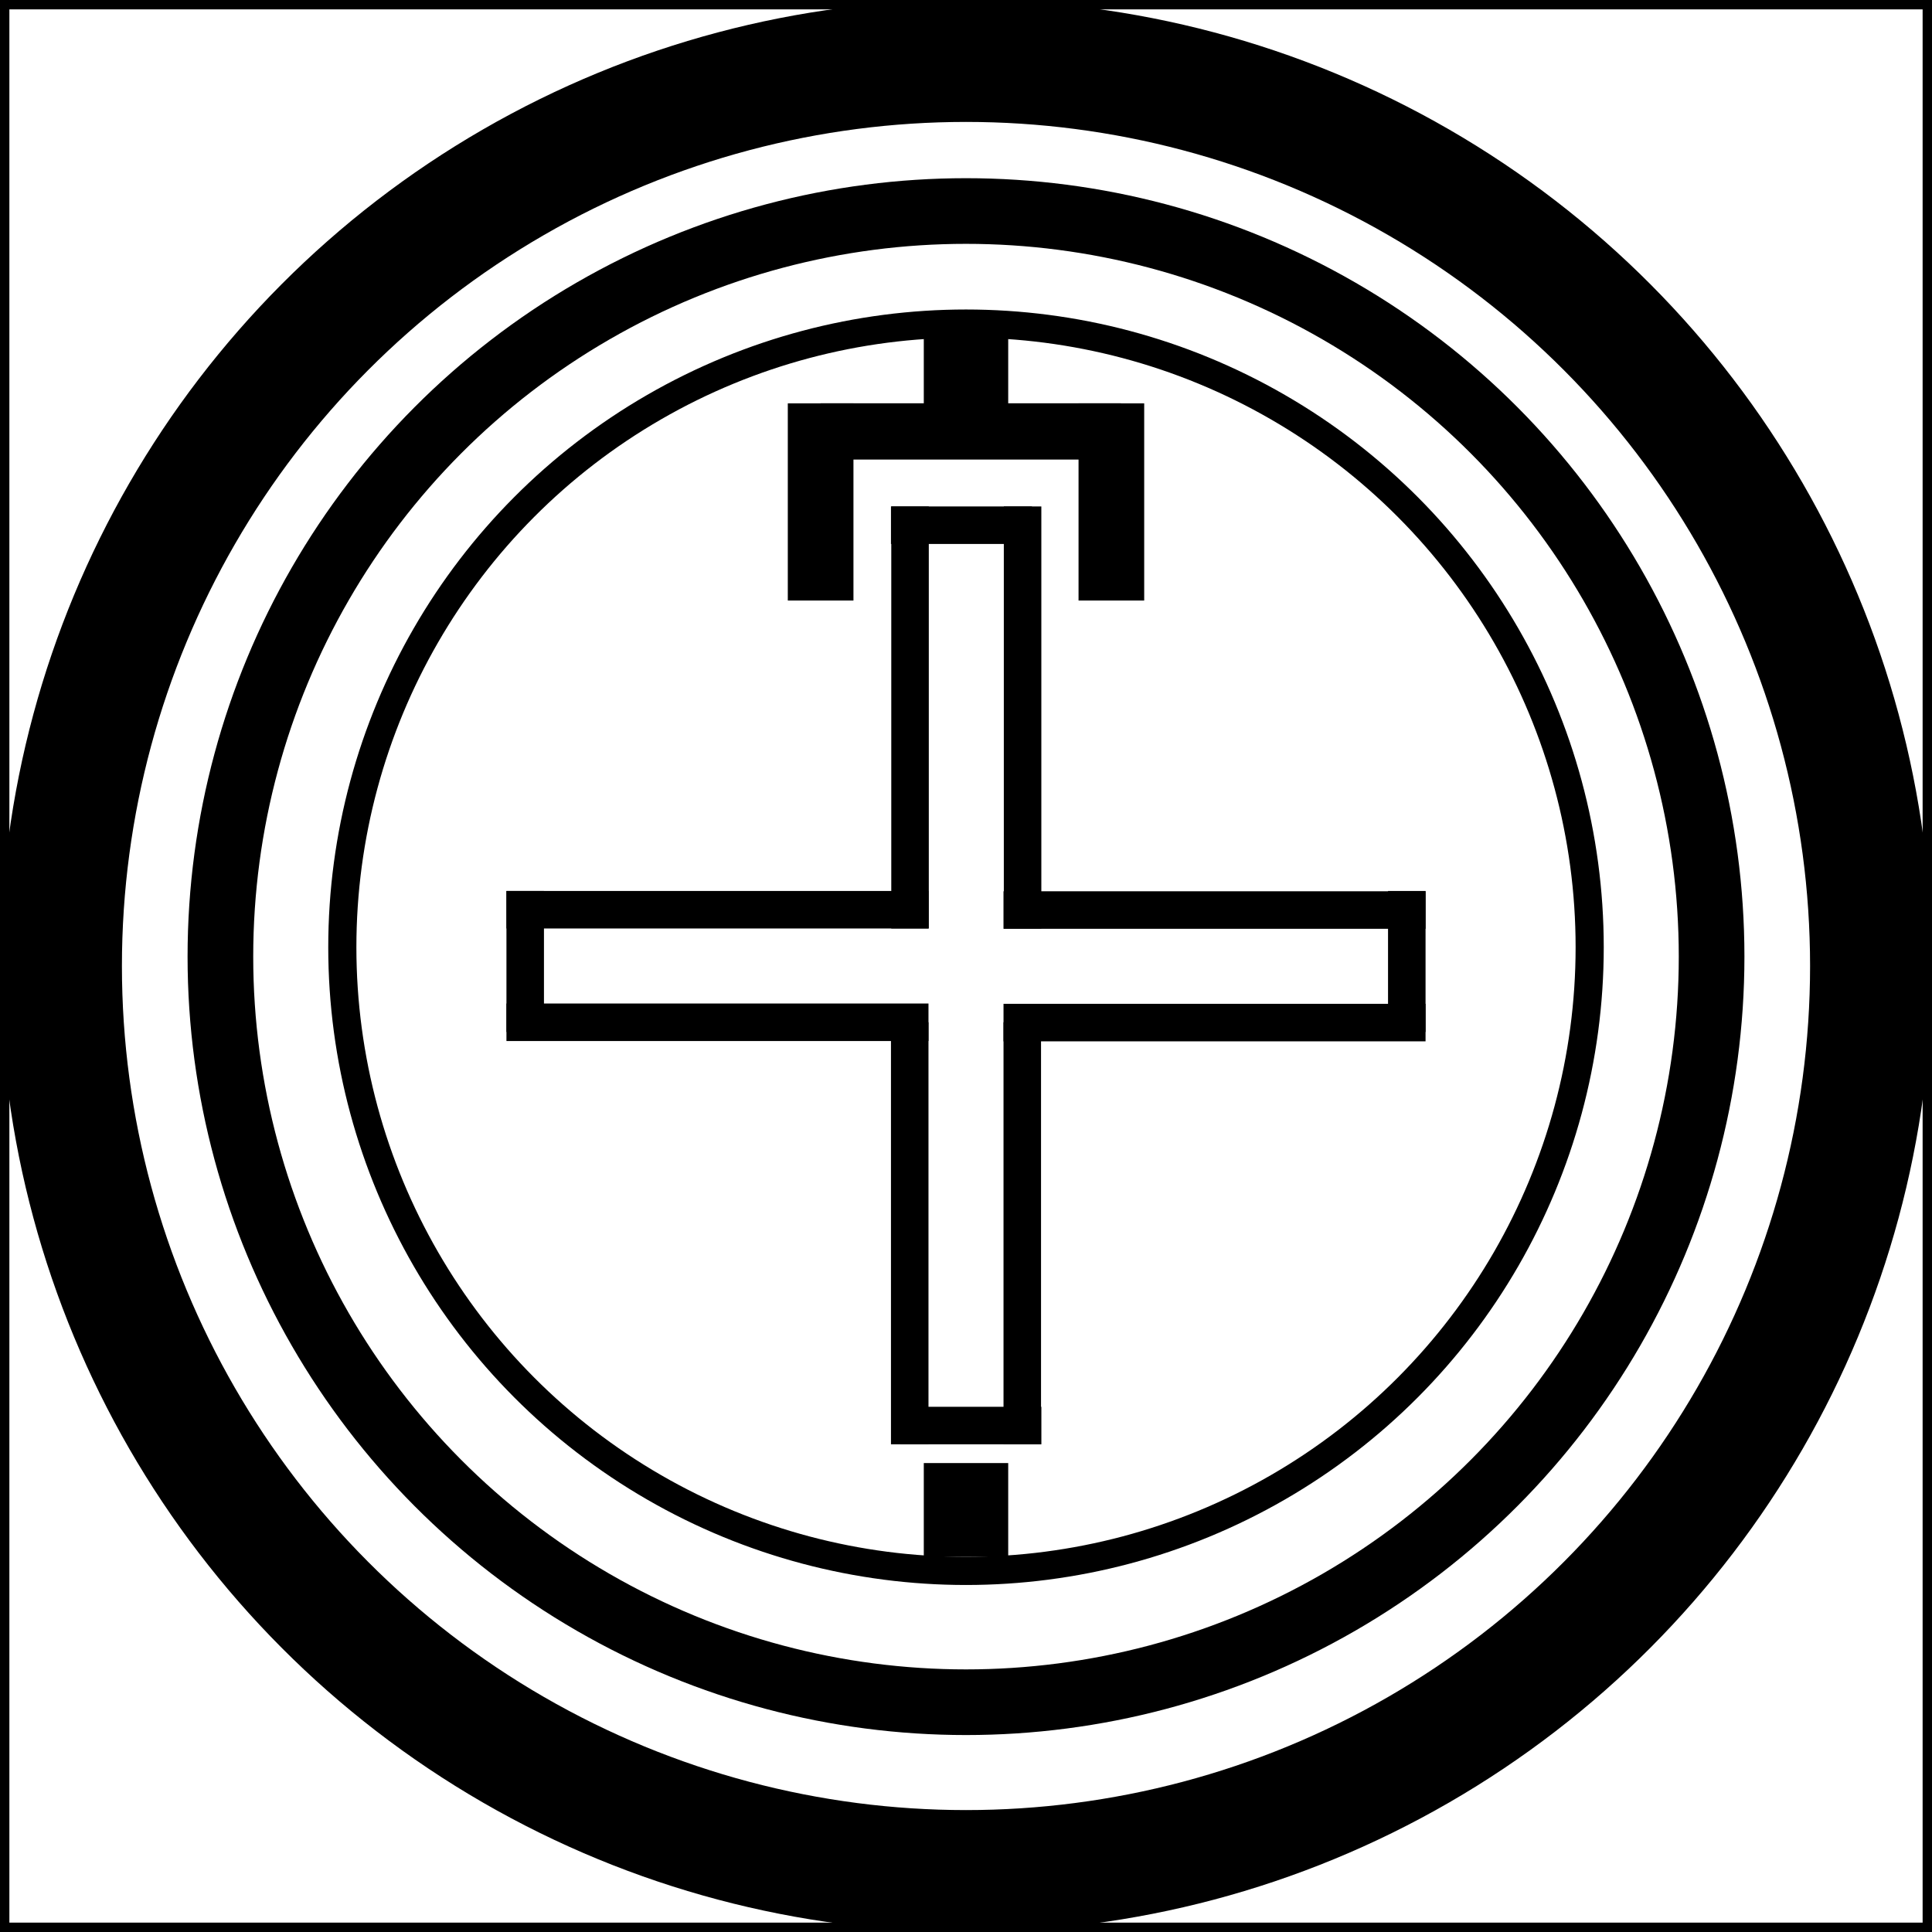<svg width="206" height="206" viewBox="0 0 206 206" fill="none" xmlns="http://www.w3.org/2000/svg">
<rect x="0.5" y="0.5" width="205" height="205" stroke="black"/>
<circle cx="103" cy="103" r="96.5" stroke="black" stroke-width="13"/>
<circle cx="103" cy="102" r="79.5" stroke="black" stroke-width="7"/>
<circle cx="103" cy="101" r="66.5" stroke="black" stroke-width="3"/>
<path d="M103 166V156" stroke="black" stroke-width="9"/>
<path d="M103 44V34" stroke="black" stroke-width="9"/>
<line x1="97" y1="154" x2="97" y2="109" stroke="black" stroke-width="4"/>
<line x1="109" y1="154" x2="109" y2="109" stroke="black" stroke-width="4"/>
<line x1="96" y1="152" x2="111.033" y2="152" stroke="black" stroke-width="4"/>
<line x1="152" y1="109.033" x2="107" y2="109.033" stroke="black" stroke-width="4"/>
<line x1="152" y1="97.033" x2="107" y2="97.033" stroke="black" stroke-width="4"/>
<line x1="150" y1="110.033" x2="150" y2="95" stroke="black" stroke-width="4"/>
<line x1="54" y1="97" x2="99" y2="97" stroke="black" stroke-width="4"/>
<line x1="54" y1="109" x2="99" y2="109" stroke="black" stroke-width="4"/>
<line x1="56" y1="95" x2="56" y2="110.033" stroke="black" stroke-width="4"/>
<line x1="109.033" y1="54" x2="109.033" y2="99" stroke="black" stroke-width="4"/>
<line x1="97.033" y1="54" x2="97.033" y2="99" stroke="black" stroke-width="4"/>
<line x1="110.033" y1="56" x2="95" y2="56" stroke="black" stroke-width="4"/>
<line x1="118.5" y1="43.008" x2="118.5" y2="64.032" stroke="black" stroke-width="7"/>
<line x1="87.5" y1="43.008" x2="87.5" y2="64.032" stroke="black" stroke-width="7"/>
<line x1="119.516" y1="46" x2="87.5" y2="46" stroke="black" stroke-width="6"/>
</svg>
